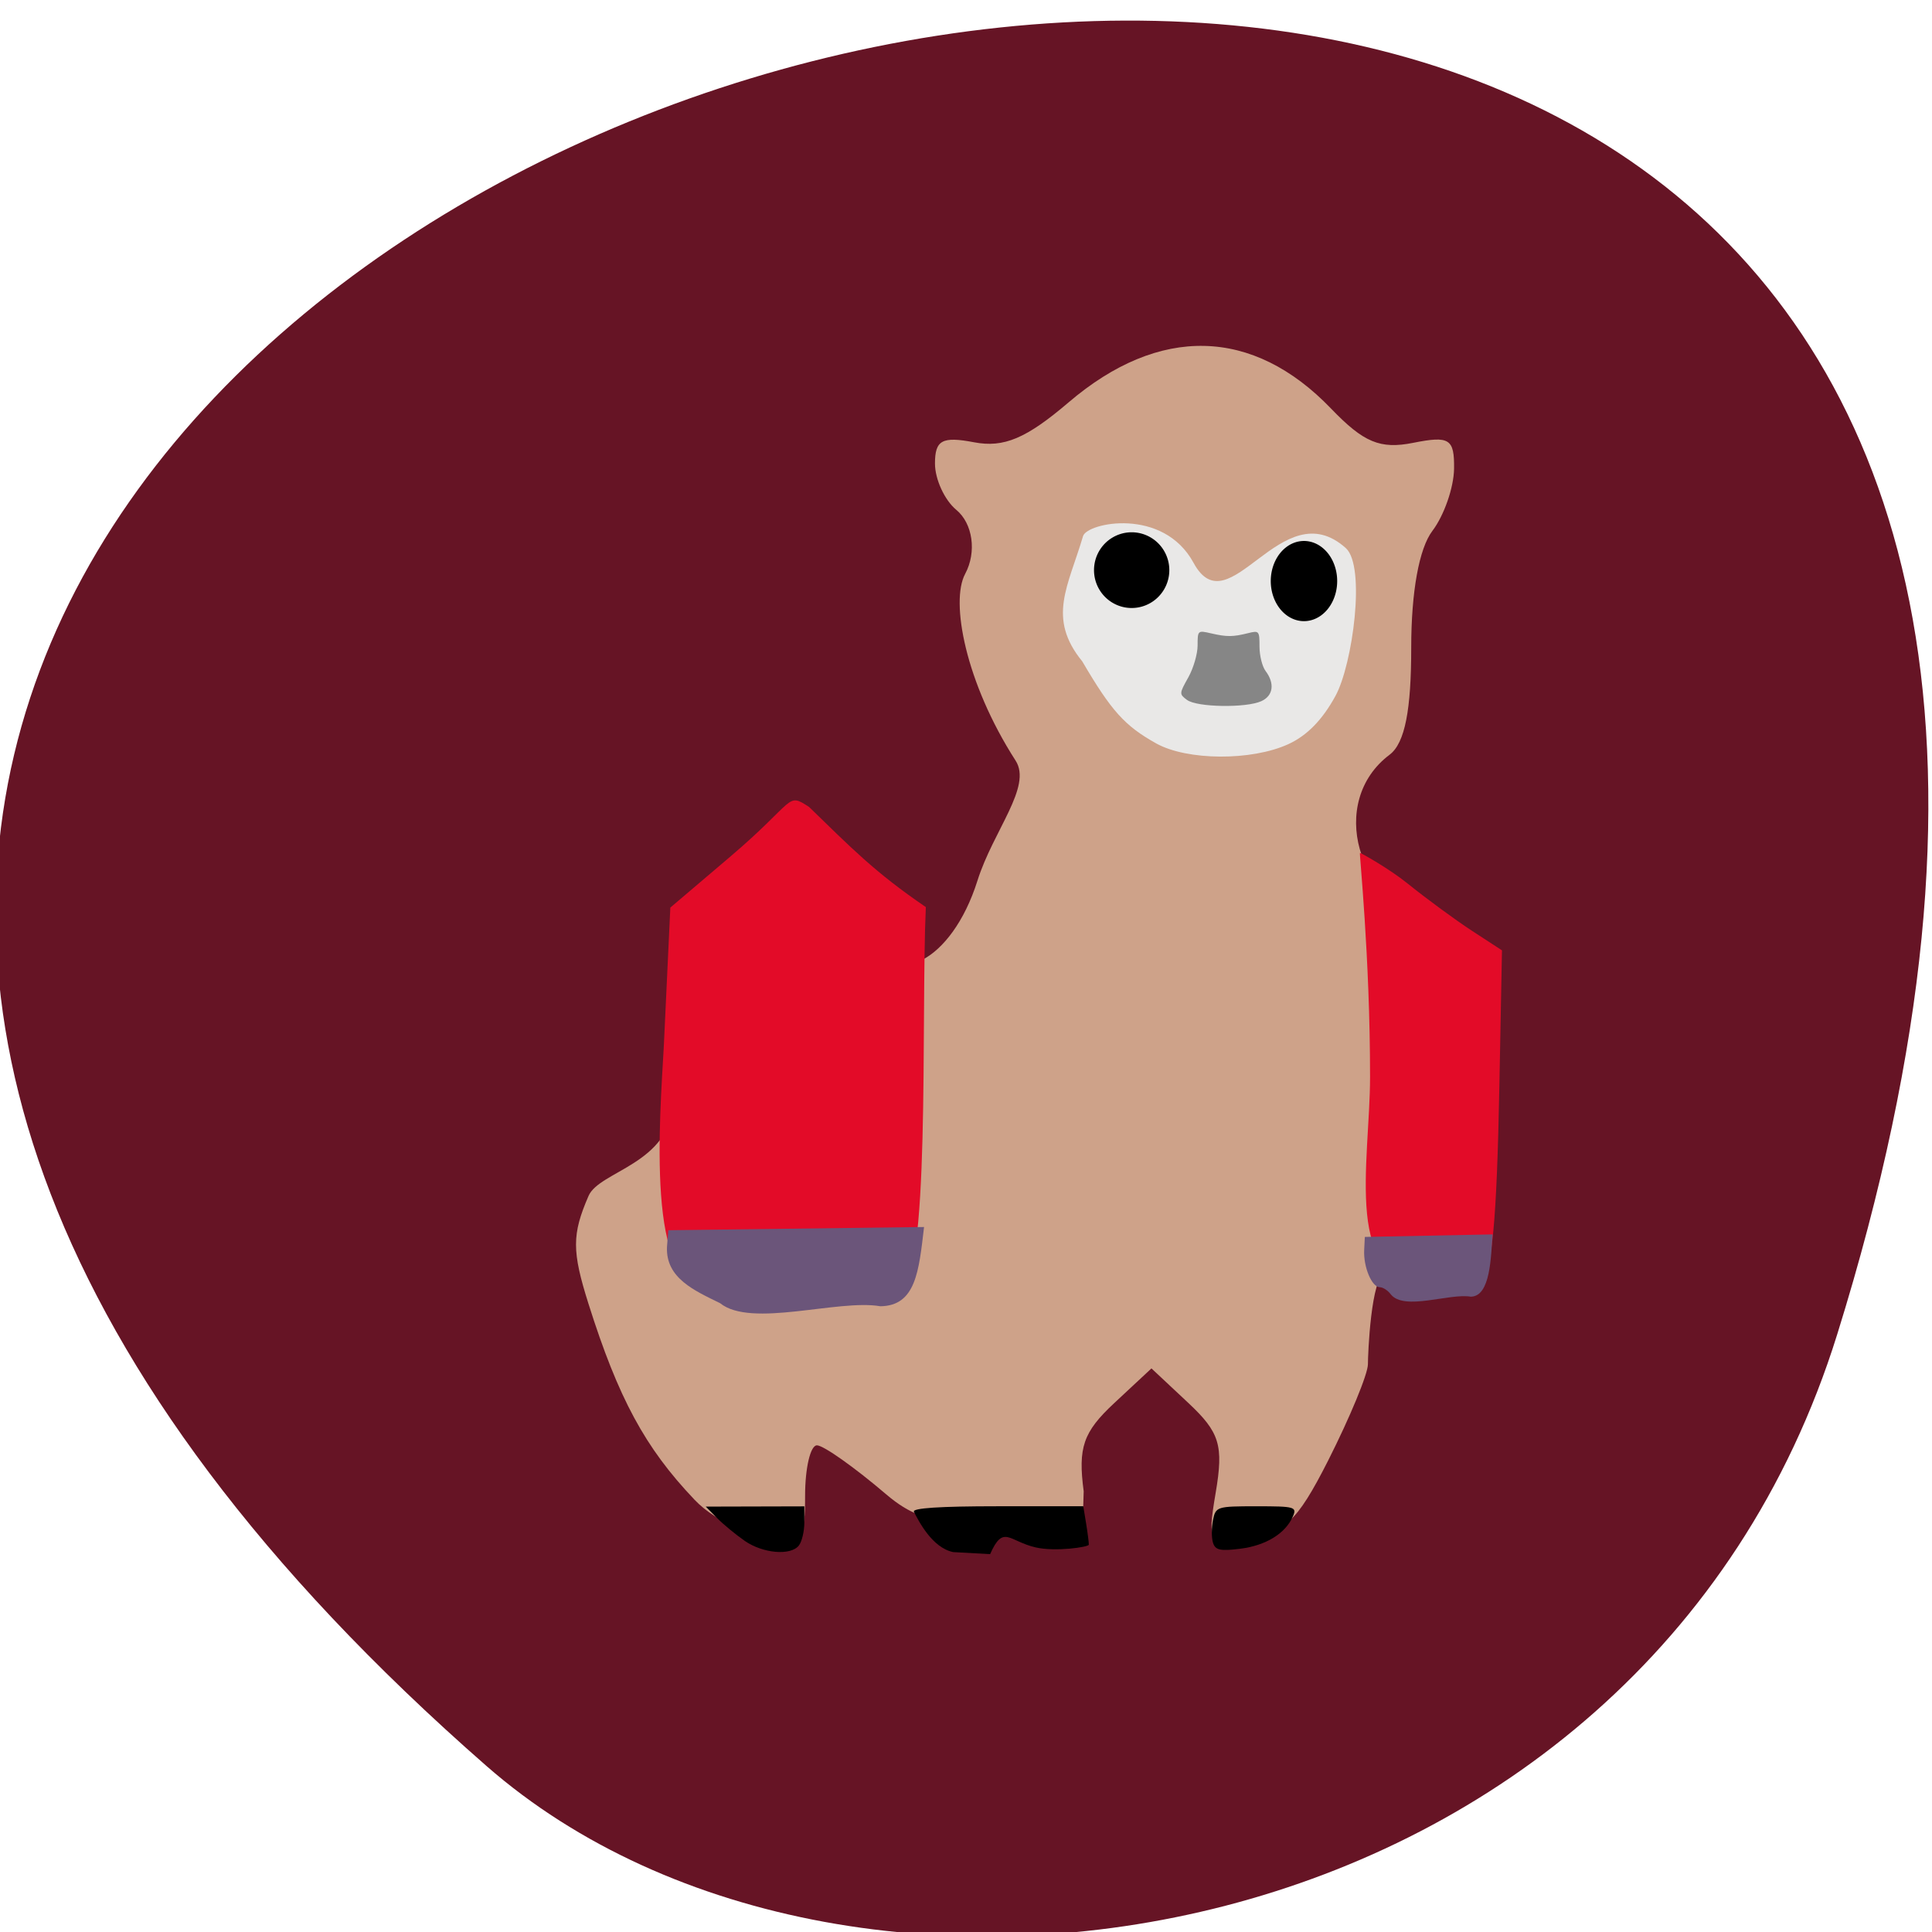 <svg xmlns="http://www.w3.org/2000/svg" viewBox="0 0 256 256" xmlns:xlink="http://www.w3.org/1999/xlink"><g fill="#8b4513" color="#000"><path d="m -1363.8 1650.47 c 92.76 -229.28 -405.65 -114.61 -172.57 42.475 46.699 31.473 147.56 19.349 172.57 -42.475 z" transform="matrix(1.037 0 0 1.346 1657.69 -2044.69)" fill="#661425"/></g><g transform="matrix(0.728 0 0 0.73 25.07 28.41)"><path d="m 91.9 233.22 c -8.918 -9.343 -13.793 -18.339 -19.223 -35.474 -3.03 -9.569 -3.03 -12.595 0.008 -19.587 1.977 -4.548 14.859 -5.758 15.431 -16.942 -6.429 -21.22 30.728 -52.37 37.03 -29.403 2.753 8.624 13.576 4.133 18.325 -10.878 2.878 -9.1 9.997 -17.06 6.948 -21.785 -9.169 -14.215 -11.887 -28.881 -9.191 -33.89 2.156 -4.01 1.375 -9.174 -1.602 -11.631 -2.137 -1.763 -3.885 -5.549 -3.885 -8.413 0 -4.253 1.304 -4.96 7.11 -3.856 5.425 1.031 9.507 -0.688 17.222 -7.254 16.5 -14.04 33.521 -13.637 47.756 1.135 5.941 6.165 8.944 7.414 14.955 6.219 6.602 -1.313 7.511 -0.738 7.437 4.707 -0.046 3.411 -1.819 8.484 -3.94 11.272 -2.426 3.189 -3.857 11.06 -3.857 21.23 0 11.175 -1.116 17.285 -3.94 19.407 -11.355 8.53 -5.828 27.1 8.178 30.23 l 5.673 9.997 l 3.223 15.839 c 2.909 14.293 -1.182 25.02 -3.041 26.873 -2.303 2.29 -2.271 3.946 0.133 6.826 -1.855 8.02 -10.933 3.432 -14.928 4.135 -2.635 0.831 -3.179 14.969 -3.179 16.73 0 1.761 -3.251 9.615 -7.224 17.452 -5.892 11.621 -7.995 12.89 -14.1 13.585 -7.33 0.834 -8.06 2.157 -6.387 -7.698 1.465 -8.62 0.748 -10.965 -4.989 -16.323 l -6.699 -6.257 l -6.81 6.331 c -5.611 5.217 -6.584 8.03 -5.524 15.973 l -0.24 7.822 l -11.876 -2.227 c -11.171 -2.094 -14.987 2.491 -23.843 -5.05 -5.743 -4.887 -11.411 -8.886 -12.595 -8.886 -1.185 0 -2.154 4.113 -2.154 9.14 0 7.801 -0.582 7.02 -5.747 7.02 -3.414 0 -9.887 -1.575 -14.458 -6.364 z" fill="#cea289"/><path d="m 97.11 195.6 c -0.624 -1.012 -2.635 -1.839 -4.47 -1.839 -9.971 -1.484 -6.499 -35.419 -6.167 -44.62 l 1.099 -23.32 l 10.913 -9.251 c 12.05 -10.214 10.157 -11.735 14.345 -9.01 7.491 7.247 11.928 11.846 21.246 18.17 -0.916 19.991 0.957 68.795 -4.966 69.28 -6.668 0 -31.375 1.597 -31.999 0.585 z" fill="#e30b28"/></g><path d="m 153.19 98.5 c -4.159 -2.325 -5.92 -4.28 -9.785 -10.864 -4.702 -5.763 -1.857 -9.939 0.104 -16.597 0.525 -1.782 10.617 -3.89 14.646 3.545 4.724 8.716 11.634 -9.613 20.17 -1.96 2.68 2.401 0.904 15.426 -1.363 19.581 -1.735 3.18 -3.768 5.262 -6.249 6.399 -4.889 2.241 -13.42 2.19 -17.526 -0.105 z" fill="#e9e8e7"/><path d="m 157.29 92.75 c -1.046 -0.787 -1.043 -0.831 0.169 -2.997 0.677 -1.209 1.23 -3.108 1.23 -4.22 0 -1.999 0.02 -2.02 1.777 -1.612 2.089 0.483 2.894 0.478 4.921 -0.027 1.448 -0.361 1.504 -0.295 1.504 1.785 0 1.188 0.361 2.64 0.803 3.227 1.246 1.657 1.021 3.282 -0.555 4 -2.02 0.924 -8.548 0.818 -9.849 -0.161 z" fill="#868686"/><path d="m 181.54 142.74 c 0 -16.14 -1.453 -29.733 -1.339 -29.733 0.114 0 3.808 2.044 6.318 4.068 2.51 2.023 6.35 4.842 8.532 6.265 l 3.969 2.586 l -0.345 17.987 c -0.344 17.941 -0.955 24.442 -2.506 26.665 -0.755 1.082 -0.188 -1.648 -6.55 -1.495 -11.842 1.964 -8.08 -15.203 -8.08 -26.343 z" fill="#e30b28"/><path d="m 156.02 75.62 a 3.916 3.916 0 1 1 0 -0.001" transform="matrix(1.274 0 0 1.281 -43.829 -21.322)" id="0"/><use transform="matrix(0.882 0 0 1.059 40.526 -3.01)" xlink:href="#0"/><path d="m 98.68 204.17 c -1.169 -0.808 -2.81 -2.16 -3.645 -3 l -1.519 -1.536 l 6.531 -0.017 l 6.531 -0.017 v 2.139 c 0 1.176 -0.328 2.552 -0.729 3.056 -1.086 1.365 -4.755 1.048 -7.169 -0.62 z"/><path d="m 126.3 205.66 c -2.766 -0.57 -4.552 -4.066 -5.204 -5.349 -0.244 -0.48 3.476 -0.724 11.04 -0.724 h 11.405 l 0.367 2.232 c 0.202 1.227 0.367 2.513 0.367 2.857 0 0.32 -4.437 0.968 -7.05 0.362 -3.556 -0.822 -4.264 -3.085 -6.03 0.893 z"/><path d="m 160.73 204.43 c -0.207 -0.657 -0.208 -2.01 -0.001 -3.02 0.366 -1.773 0.516 -1.82 5.776 -1.82 5.078 0 5.365 0.081 4.805 1.354 -0.996 2.264 -3.577 3.845 -6.975 4.272 -2.641 0.332 -3.297 0.188 -3.605 -0.79 z"/><g fill="#6b557a"><path d="m 95.42 172.68 c -3.343 -1.642 -7.235 -3.304 -7.04 -7.468 l 0.173 -2.201 l 16.945 -0.213 l 16.945 -0.213 c -0.685 5.79 -1.065 10.447 -5.794 10.5 -5.59 -0.97 -17.12 2.917 -21.23 -0.405 z"/><path d="m 184.28 171.5 c -0.378 -0.511 -1.032 -0.934 -1.454 -0.939 -1.06 -0.013 -2.177 -2.681 -2.065 -4.931 l 0.086 -1.73 c 5.646 -0.112 11.292 -0.223 16.939 -0.335 -0.251 2.969 -0.261 8.207 -2.896 8.253 -2.796 -0.495 -8.842 1.929 -10.61 -0.318 z"/></g></svg>